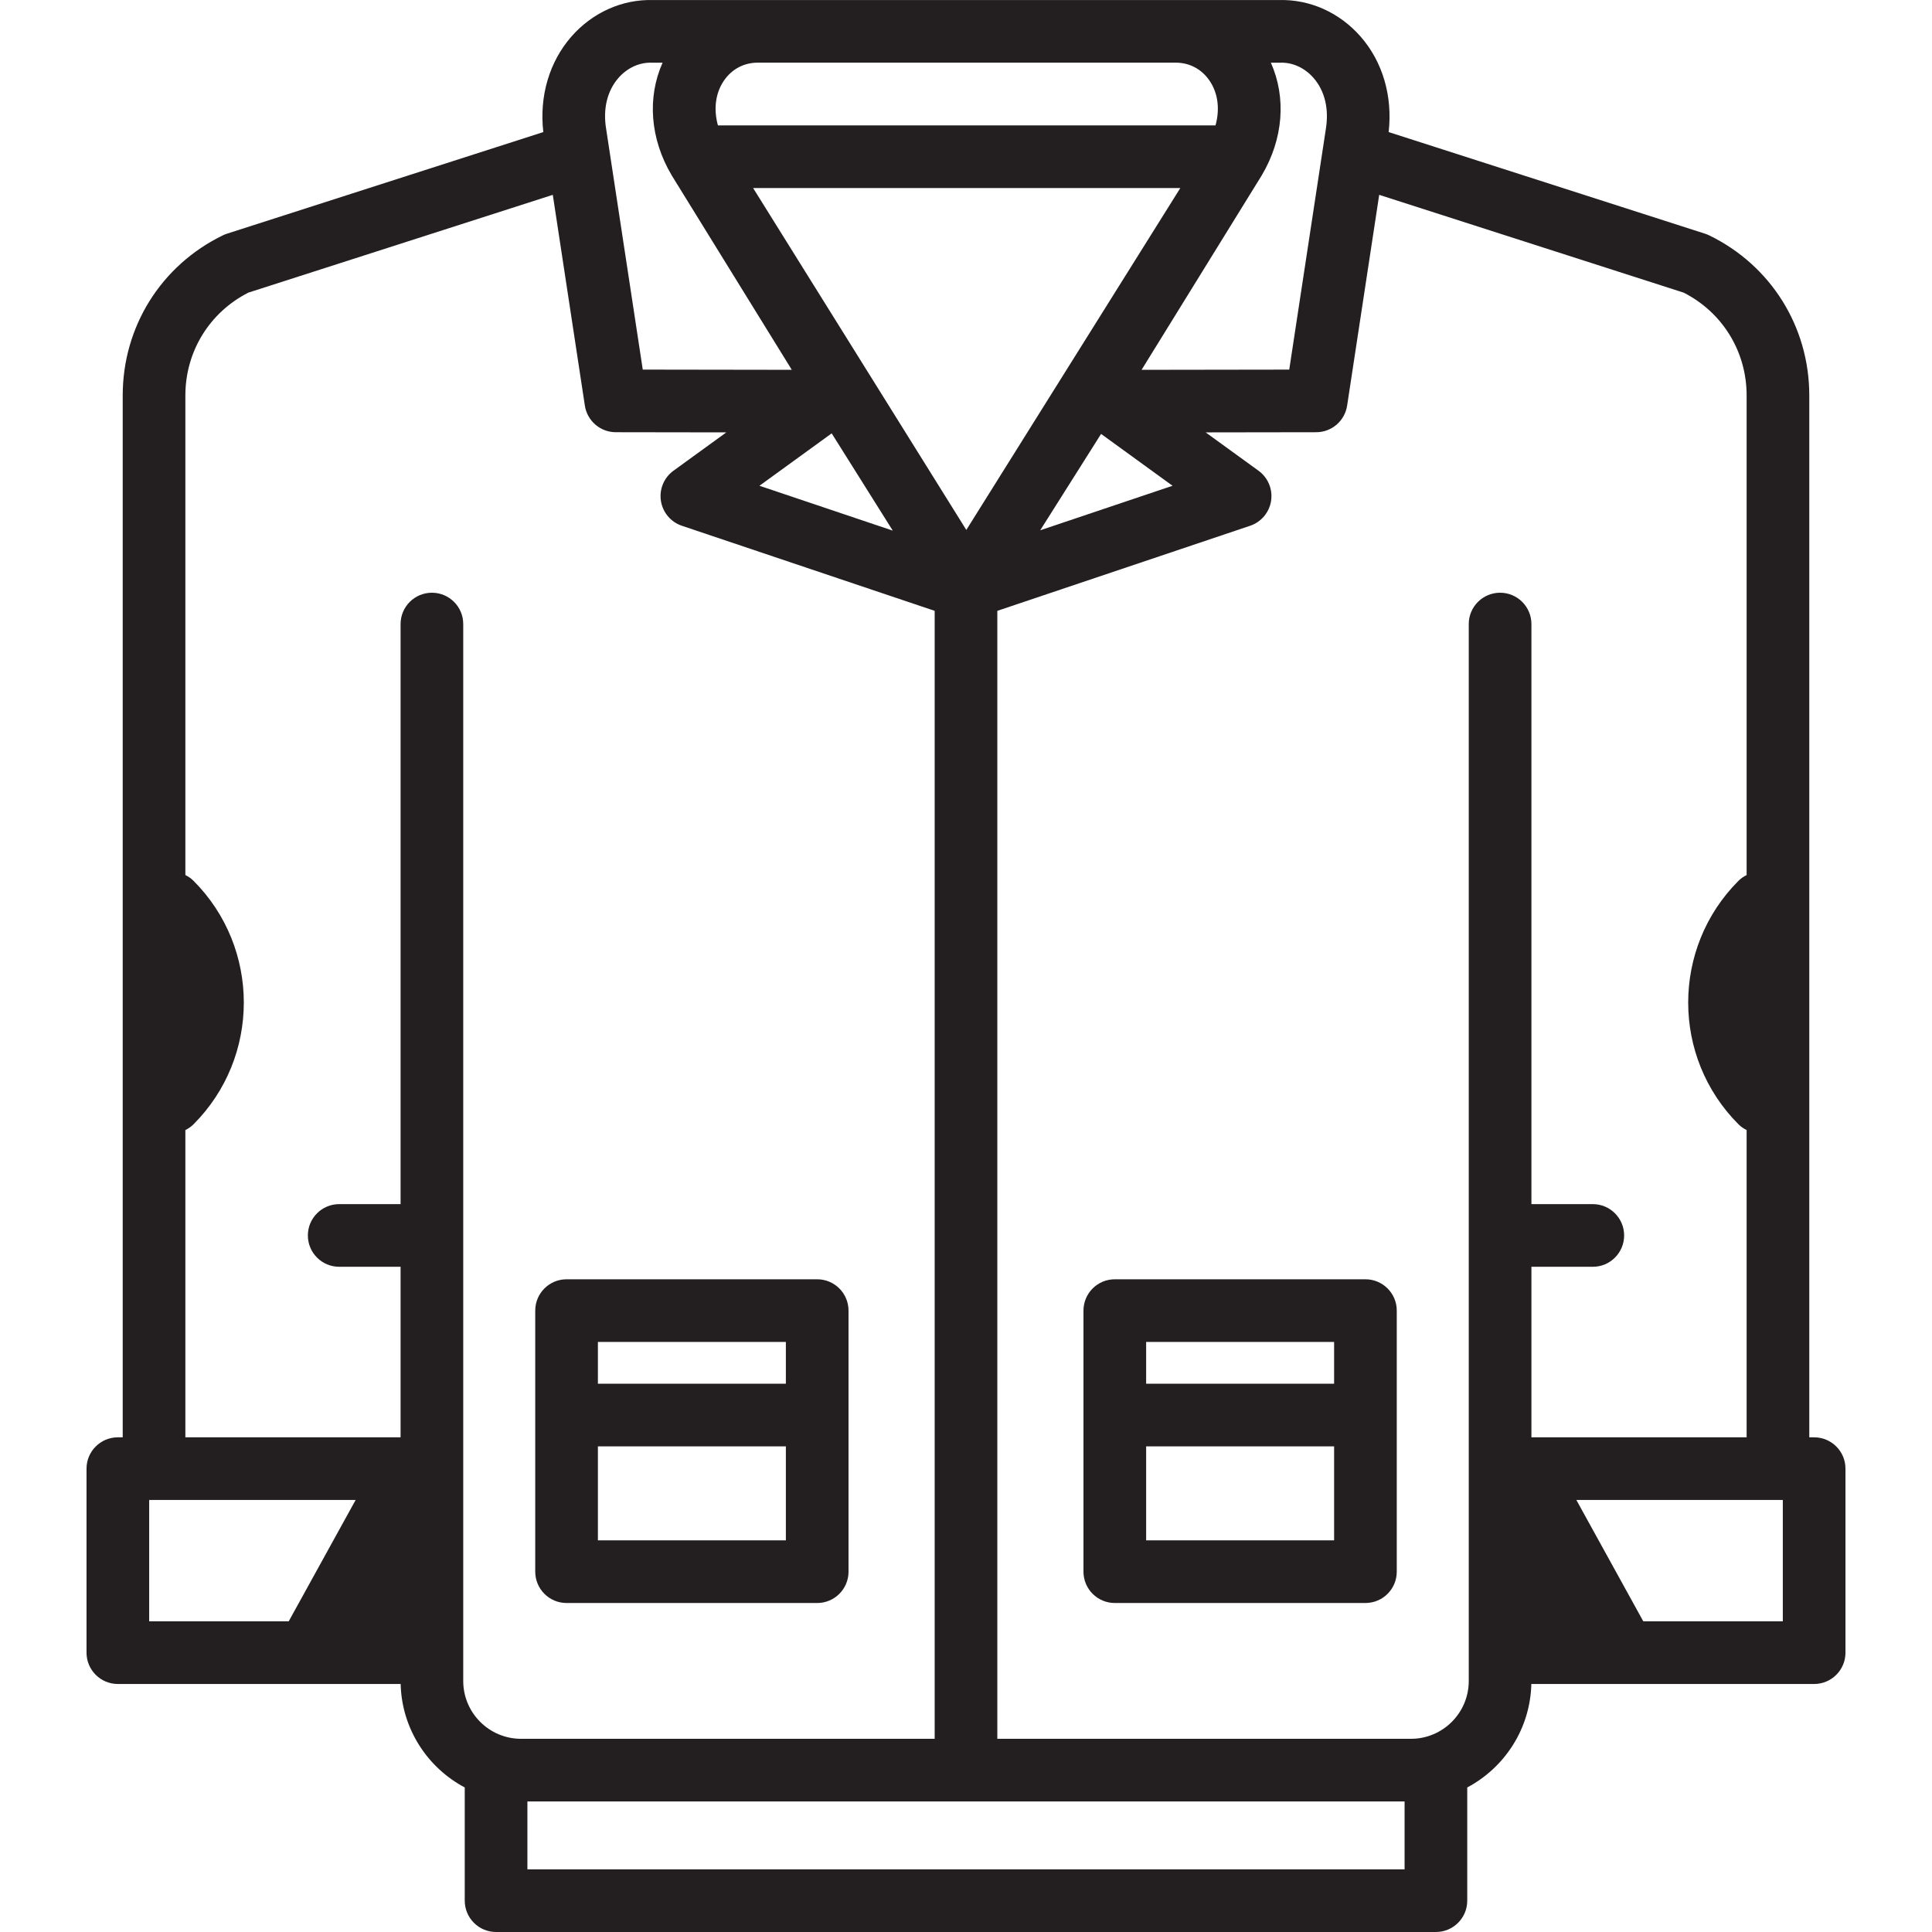 <?xml version="1.0" encoding="iso-8859-1"?>
<!-- Generator: Adobe Illustrator 18.0.0, SVG Export Plug-In . SVG Version: 6.00 Build 0)  -->
<!DOCTYPE svg PUBLIC "-//W3C//DTD SVG 1.1//EN" "http://www.w3.org/Graphics/SVG/1.1/DTD/svg11.dtd">
<svg version="1.1" id="Capa_1" xmlns="http://www.w3.org/2000/svg" xmlns:xlink="http://www.w3.org/1999/xlink" x="0px" y="0px"
	 viewBox="0 0 370.02 370.02" style="enable-background:new 0 0 370.02 370.02;" xml:space="preserve">
<g>
	<path style="fill:#231F20;" d="M347.448,275.278h-0.932V75.731c0-13.156-7.346-24.903-19.172-30.655
		c-0.255-0.124-0.519-0.23-0.79-0.317l-60.597-19.464c0.78-6.851-1.136-13.443-5.357-18.271c-4.041-4.623-9.729-7.184-15.685-7.015
		H125.102c-5.945-0.173-11.645,2.393-15.686,7.016c-4.236,4.847-6.151,11.471-5.359,18.271L43.465,44.759
		c-0.271,0.087-0.534,0.193-0.79,0.317c-11.826,5.752-19.172,17.499-19.172,30.655v199.547h-0.932c-3.313,0-6,2.686-6,6v35.242
		c0,3.313,2.687,6,6,6h54.163c0.21,8.587,5.131,16.024,12.275,19.817v21.683c0,3.313,2.686,6,6,6h180c3.313,0,6-2.687,6-6v-21.683
		c7.145-3.793,12.065-11.229,12.275-19.817h54.163c3.314,0,6-2.687,6-6v-35.242C353.448,277.964,350.762,275.278,347.448,275.278z
		 M245.2,12.005c2.368-0.077,4.68,0.987,6.367,2.917c2.167,2.479,3.005,5.965,2.343,9.907l-6.993,45.959l-28.28,0.042l22.975-37.181
		c0.018-0.03,0.038-0.062,0.056-0.092c4.117-6.958,4.71-14.858,1.733-21.548C243.4,12.008,245.135,12.007,245.2,12.005z M225.183,12
		c2.882,0,5.376,1.475,6.843,4.048c1.323,2.319,1.556,5.143,0.769,7.972h-95.294c-0.786-2.829-0.553-5.653,0.77-7.973
		c1.467-2.572,3.961-4.047,6.841-4.047C145.113,12,224.926,12,225.183,12z M226.053,36.02l-40.982,65.475L144.242,36.02H226.053z
		 M159.285,82.997l11.7,18.63l-25.535-8.593L159.285,82.997z M210.882,83.105l13.686,9.929l-25.347,8.53L210.882,83.105z
		 M118.451,14.921c1.687-1.93,4.002-2.99,6.367-2.917c0.065,0.002,2.079,0.003,2.079,0.003c-2.977,6.689-2.384,14.59,1.732,21.547
		c0.018,0.031,0.037,0.063,0.056,0.093l22.961,37.182l-28.543-0.043l-7.006-46.052C115.448,20.886,116.284,17.401,118.451,14.921z
		 M28.572,287.278h39.542L55.294,310.52H28.572V287.278z M82.72,113.52c-3.314,0-6,2.687-6,6v111.096H64.962c-3.313,0-6,2.687-6,6
		c0,3.313,2.687,6,6,6H76.72v32.662H35.503V216.43c0.552-0.279,1.081-0.624,1.542-1.085c12.867-12.867,12.867-33.802,0-46.669
		c-0.461-0.461-0.99-0.806-1.542-1.085v-91.86c0-8.392,4.611-15.897,12.062-19.686l58.307-18.729l6.141,40.365
		c0.445,2.928,2.961,5.093,5.923,5.098l21.171,0.032l-10.121,7.342c-1.818,1.319-2.747,3.542-2.408,5.762
		c0.339,2.22,1.889,4.064,4.018,4.781l48.413,16.293v216.03H99.792c-6.105,0-11.072-4.967-11.072-11.072V119.52
		C88.72,116.206,86.033,113.52,82.72,113.52z M269.01,358.02h-168v-13h168V358.02z M270.228,333.02h-79.219V116.989l48.413-16.292
		c2.128-0.716,3.679-2.561,4.018-4.781c0.339-2.22-0.59-4.443-2.408-5.762l-10.121-7.342l21.171-0.032
		c2.962-0.004,5.477-2.169,5.923-5.098l6.142-40.366l58.308,18.729c7.451,3.788,12.062,11.294,12.062,19.686v91.86
		c-0.552,0.279-1.081,0.623-1.542,1.085c-12.867,12.867-12.867,33.802,0,46.669c0.461,0.461,0.99,0.806,1.542,1.085v58.848H293.3
		v-32.662h11.758c3.313,0,6-2.687,6-6c0-3.313-2.687-6-6-6H293.3V119.52c0-3.313-2.687-6-6-6c-3.313,0-6,2.687-6,6v202.428
		C281.3,328.053,276.333,333.02,270.228,333.02z M341.448,310.52h-26.722l-12.819-23.242h39.541V310.52z"/>
	<path style="fill:#231F20;" d="M261.51,245.01h-48c-3.314,0-6,2.687-6,6v50c0,3.314,2.686,6,6,6h48c3.313,0,6-2.686,6-6v-50
		C267.51,247.697,264.823,245.01,261.51,245.01z M255.51,257.01v8h-36v-8H255.51z M219.51,295.01v-18h36v18H219.51z"/>
	<path style="fill:#231F20;" d="M108.51,307.01h48c3.313,0,6-2.686,6-6v-50c0-3.313-2.687-6-6-6h-48c-3.314,0-6,2.687-6,6v50
		C102.51,304.324,105.197,307.01,108.51,307.01z M114.51,295.01v-18h36v18H114.51z M150.51,257.01v8h-36v-8H150.51z"/>
</g>
<g>
</g>
<g>
</g>
<g>
</g>
<g>
</g>
<g>
</g>
<g>
</g>
<g>
</g>
<g>
</g>
<g>
</g>
<g>
</g>
<g>
</g>
<g>
</g>
<g>
</g>
<g>
</g>
<g>
</g>
</svg>
